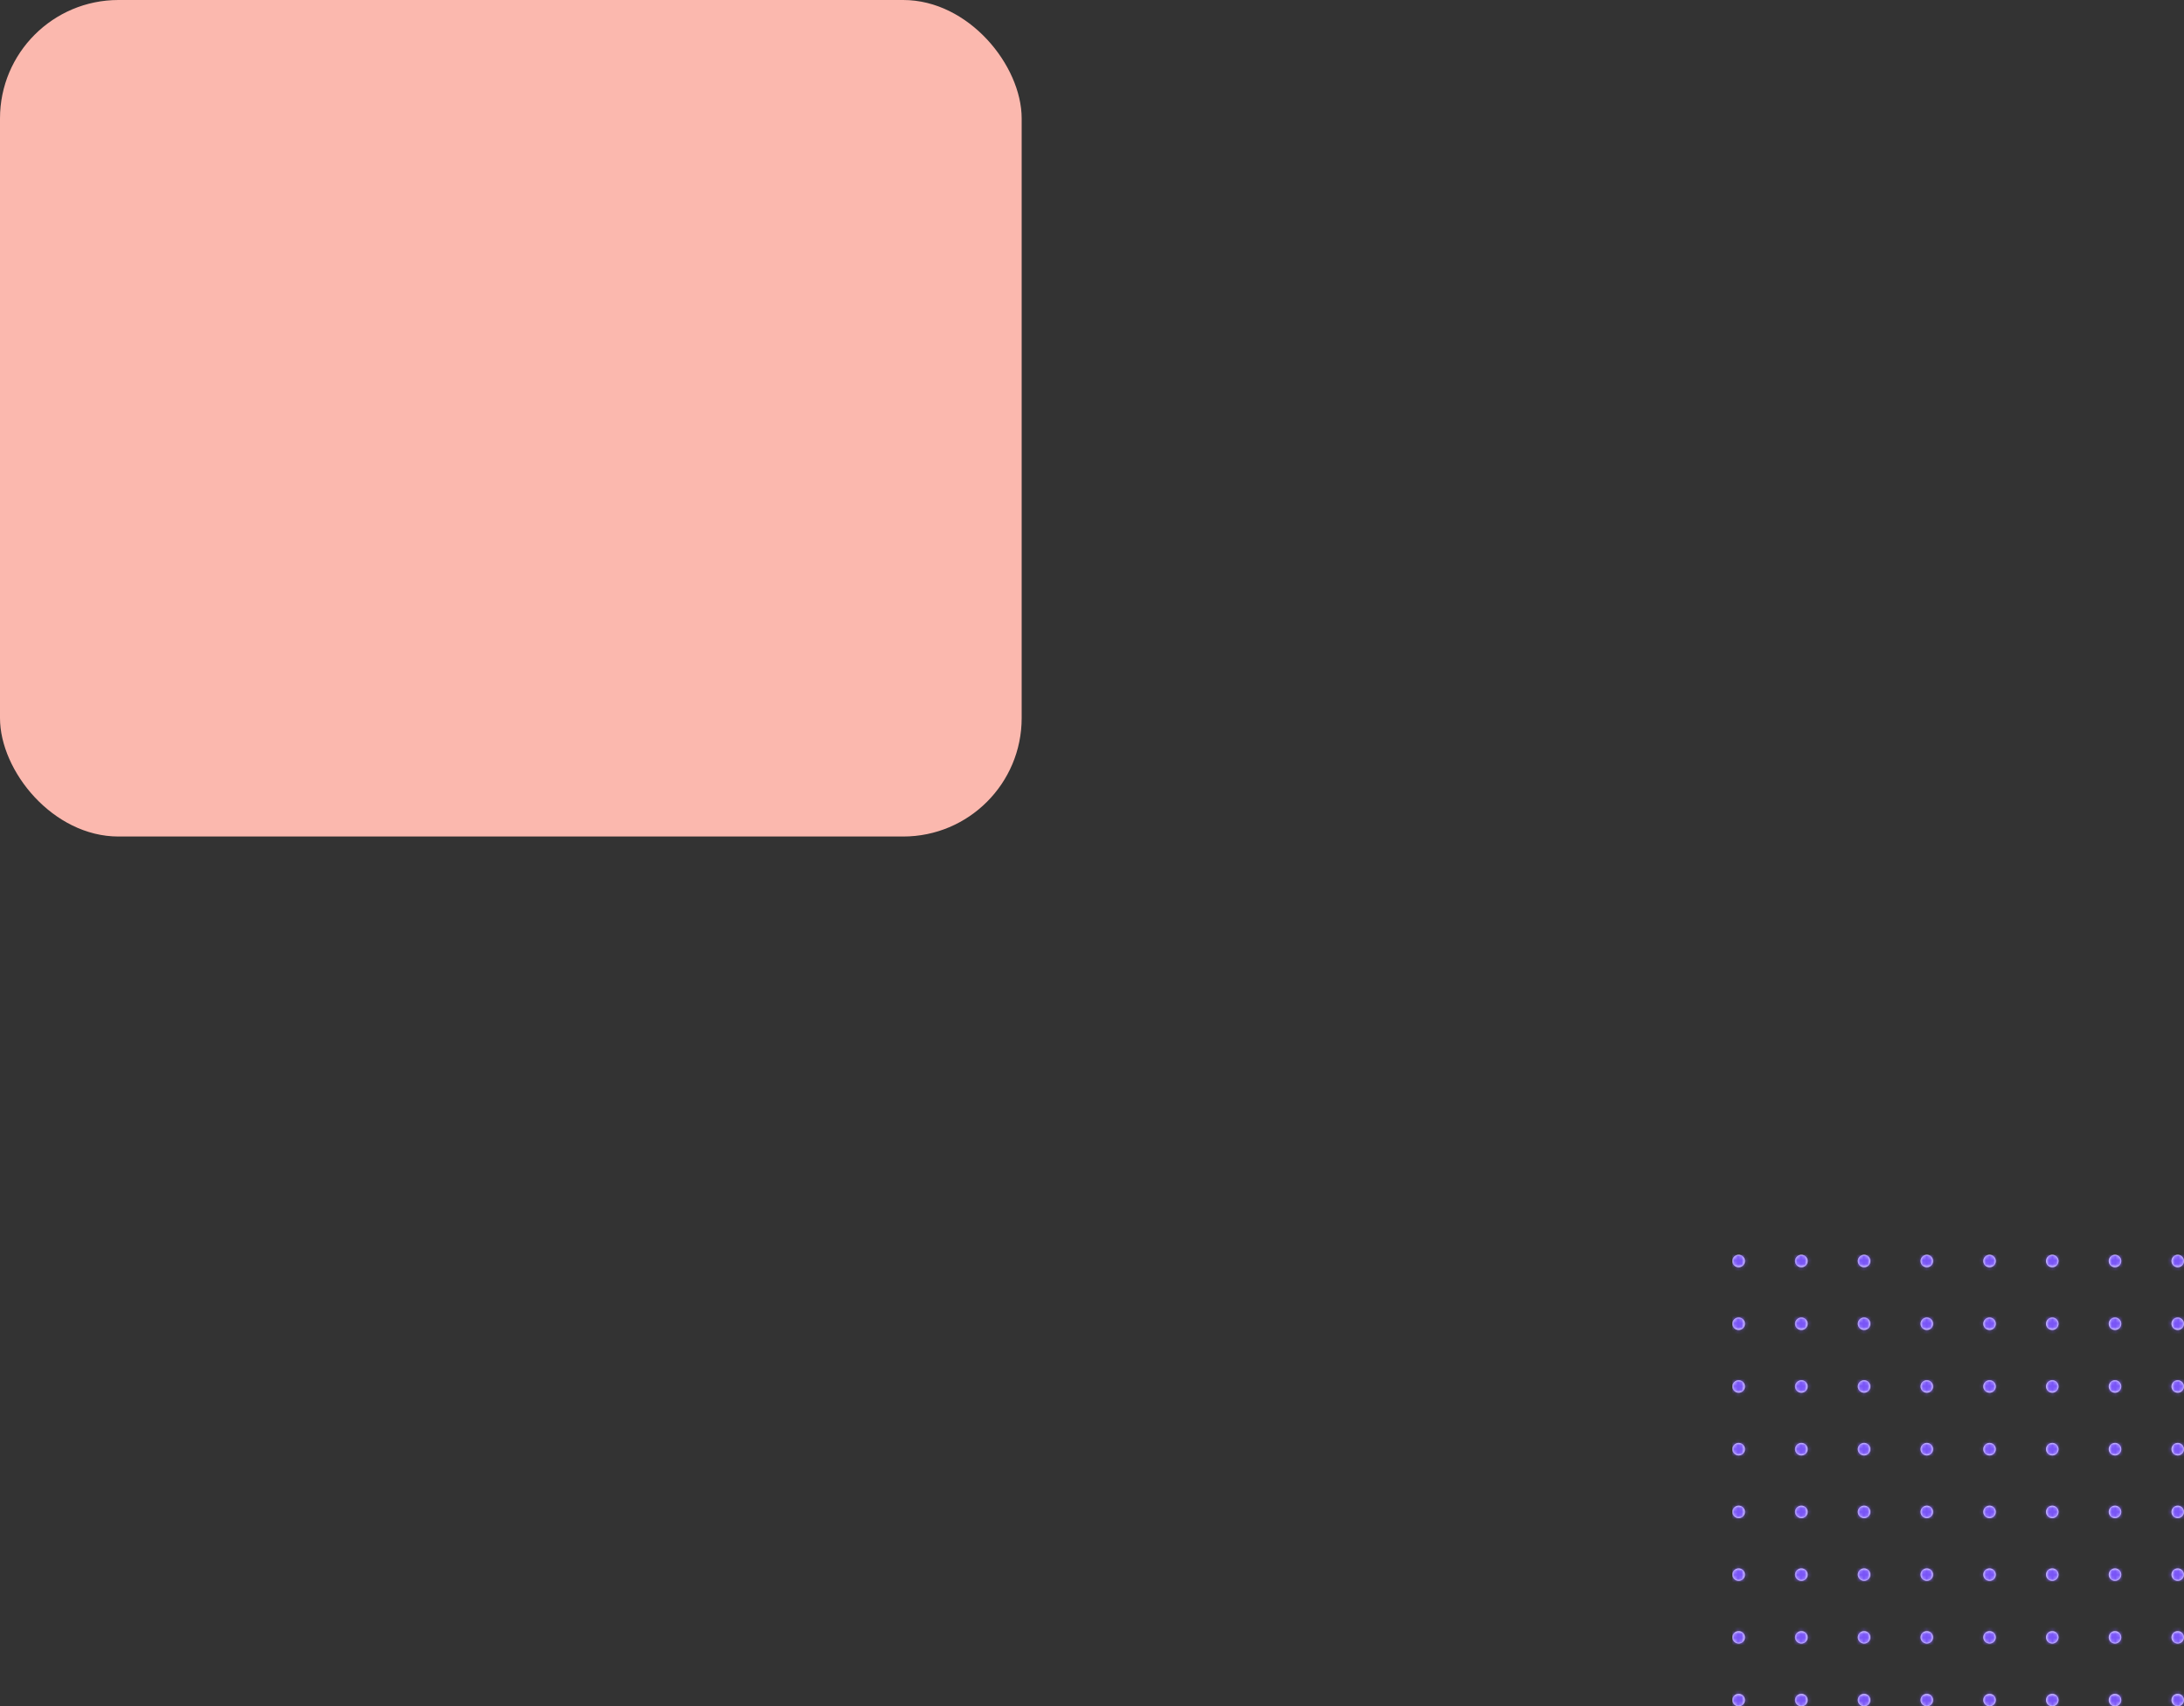 <svg width="590" height="461" viewBox="0 0 590 461" fill="none" xmlns="http://www.w3.org/2000/svg">
<rect x="0" y="0" width="590" height="461" fill="#333333" stroke="none"/>
<rect width="276" height="226" rx="32" fill="#FBB8AE"/>
<path fill-rule="evenodd" clip-rule="evenodd" d="M469.694 342.389C470.63 342.389 471.389 341.63 471.389 340.694C471.389 339.759 470.63 339 469.694 339C468.759 339 468 339.759 468 340.694C468 341.63 468.759 342.389 469.694 342.389ZM486.639 342.389C487.575 342.389 488.333 341.63 488.333 340.694C488.333 339.759 487.575 339 486.639 339C485.703 339 484.944 339.759 484.944 340.694C484.944 341.63 485.703 342.389 486.639 342.389ZM505.278 340.694C505.278 341.63 504.519 342.389 503.583 342.389C502.648 342.389 501.889 341.63 501.889 340.694C501.889 339.759 502.648 339 503.583 339C504.519 339 505.278 339.759 505.278 340.694ZM520.528 342.389C521.464 342.389 522.222 341.63 522.222 340.694C522.222 339.759 521.464 339 520.528 339C519.592 339 518.833 339.759 518.833 340.694C518.833 341.63 519.592 342.389 520.528 342.389ZM539.167 340.694C539.167 341.63 538.408 342.389 537.472 342.389C536.536 342.389 535.778 341.63 535.778 340.694C535.778 339.759 536.536 339 537.472 339C538.408 339 539.167 339.759 539.167 340.694ZM554.417 342.389C555.352 342.389 556.111 341.63 556.111 340.694C556.111 339.759 555.352 339 554.417 339C553.481 339 552.722 339.759 552.722 340.694C552.722 341.63 553.481 342.389 554.417 342.389ZM573.056 340.694C573.056 341.63 572.297 342.389 571.361 342.389C570.425 342.389 569.667 341.63 569.667 340.694C569.667 339.759 570.425 339 571.361 339C572.297 339 573.056 339.759 573.056 340.694ZM588.306 342.389C589.241 342.389 590 341.63 590 340.694C590 339.759 589.241 339 588.306 339C587.37 339 586.611 339.759 586.611 340.694C586.611 341.63 587.37 342.389 588.306 342.389ZM471.389 357.639C471.389 358.575 470.63 359.333 469.694 359.333C468.759 359.333 468 358.575 468 357.639C468 356.703 468.759 355.944 469.694 355.944C470.63 355.944 471.389 356.703 471.389 357.639ZM486.639 359.333C487.575 359.333 488.333 358.575 488.333 357.639C488.333 356.703 487.575 355.944 486.639 355.944C485.703 355.944 484.944 356.703 484.944 357.639C484.944 358.575 485.703 359.333 486.639 359.333ZM505.278 357.639C505.278 358.575 504.519 359.333 503.583 359.333C502.648 359.333 501.889 358.575 501.889 357.639C501.889 356.703 502.648 355.944 503.583 355.944C504.519 355.944 505.278 356.703 505.278 357.639ZM520.528 359.333C521.464 359.333 522.222 358.575 522.222 357.639C522.222 356.703 521.464 355.944 520.528 355.944C519.592 355.944 518.833 356.703 518.833 357.639C518.833 358.575 519.592 359.333 520.528 359.333ZM539.167 357.639C539.167 358.575 538.408 359.333 537.472 359.333C536.536 359.333 535.778 358.575 535.778 357.639C535.778 356.703 536.536 355.944 537.472 355.944C538.408 355.944 539.167 356.703 539.167 357.639ZM554.417 359.333C555.352 359.333 556.111 358.575 556.111 357.639C556.111 356.703 555.352 355.944 554.417 355.944C553.481 355.944 552.722 356.703 552.722 357.639C552.722 358.575 553.481 359.333 554.417 359.333ZM573.056 357.639C573.056 358.575 572.297 359.333 571.361 359.333C570.425 359.333 569.667 358.575 569.667 357.639C569.667 356.703 570.425 355.944 571.361 355.944C572.297 355.944 573.056 356.703 573.056 357.639ZM588.306 359.333C589.241 359.333 590 358.575 590 357.639C590 356.703 589.241 355.944 588.306 355.944C587.37 355.944 586.611 356.703 586.611 357.639C586.611 358.575 587.37 359.333 588.306 359.333ZM471.389 374.583C471.389 375.519 470.63 376.278 469.694 376.278C468.759 376.278 468 375.519 468 374.583C468 373.648 468.759 372.889 469.694 372.889C470.63 372.889 471.389 373.648 471.389 374.583ZM486.639 376.278C487.575 376.278 488.333 375.519 488.333 374.583C488.333 373.648 487.575 372.889 486.639 372.889C485.703 372.889 484.944 373.648 484.944 374.583C484.944 375.519 485.703 376.278 486.639 376.278ZM505.278 374.583C505.278 375.519 504.519 376.278 503.583 376.278C502.648 376.278 501.889 375.519 501.889 374.583C501.889 373.648 502.648 372.889 503.583 372.889C504.519 372.889 505.278 373.648 505.278 374.583ZM520.528 376.278C521.464 376.278 522.222 375.519 522.222 374.583C522.222 373.648 521.464 372.889 520.528 372.889C519.592 372.889 518.833 373.648 518.833 374.583C518.833 375.519 519.592 376.278 520.528 376.278ZM539.167 374.583C539.167 375.519 538.408 376.278 537.472 376.278C536.536 376.278 535.778 375.519 535.778 374.583C535.778 373.648 536.536 372.889 537.472 372.889C538.408 372.889 539.167 373.648 539.167 374.583ZM554.417 376.278C555.352 376.278 556.111 375.519 556.111 374.583C556.111 373.648 555.352 372.889 554.417 372.889C553.481 372.889 552.722 373.648 552.722 374.583C552.722 375.519 553.481 376.278 554.417 376.278ZM573.056 374.583C573.056 375.519 572.297 376.278 571.361 376.278C570.425 376.278 569.667 375.519 569.667 374.583C569.667 373.648 570.425 372.889 571.361 372.889C572.297 372.889 573.056 373.648 573.056 374.583ZM588.306 376.278C589.241 376.278 590 375.519 590 374.583C590 373.648 589.241 372.889 588.306 372.889C587.37 372.889 586.611 373.648 586.611 374.583C586.611 375.519 587.37 376.278 588.306 376.278ZM471.389 391.528C471.389 392.464 470.63 393.222 469.694 393.222C468.759 393.222 468 392.464 468 391.528C468 390.592 468.759 389.833 469.694 389.833C470.63 389.833 471.389 390.592 471.389 391.528ZM486.639 393.222C487.575 393.222 488.333 392.464 488.333 391.528C488.333 390.592 487.575 389.833 486.639 389.833C485.703 389.833 484.944 390.592 484.944 391.528C484.944 392.464 485.703 393.222 486.639 393.222ZM505.278 391.528C505.278 392.464 504.519 393.222 503.583 393.222C502.648 393.222 501.889 392.464 501.889 391.528C501.889 390.592 502.648 389.833 503.583 389.833C504.519 389.833 505.278 390.592 505.278 391.528ZM520.528 393.222C521.464 393.222 522.222 392.464 522.222 391.528C522.222 390.592 521.464 389.833 520.528 389.833C519.592 389.833 518.833 390.592 518.833 391.528C518.833 392.464 519.592 393.222 520.528 393.222ZM539.167 391.528C539.167 392.464 538.408 393.222 537.472 393.222C536.536 393.222 535.778 392.464 535.778 391.528C535.778 390.592 536.536 389.833 537.472 389.833C538.408 389.833 539.167 390.592 539.167 391.528ZM554.417 393.222C555.352 393.222 556.111 392.464 556.111 391.528C556.111 390.592 555.352 389.833 554.417 389.833C553.481 389.833 552.722 390.592 552.722 391.528C552.722 392.464 553.481 393.222 554.417 393.222ZM573.056 391.528C573.056 392.464 572.297 393.222 571.361 393.222C570.425 393.222 569.667 392.464 569.667 391.528C569.667 390.592 570.425 389.833 571.361 389.833C572.297 389.833 573.056 390.592 573.056 391.528ZM588.306 393.222C589.241 393.222 590 392.464 590 391.528C590 390.592 589.241 389.833 588.306 389.833C587.37 389.833 586.611 390.592 586.611 391.528C586.611 392.464 587.37 393.222 588.306 393.222ZM471.389 408.472C471.389 409.408 470.63 410.167 469.694 410.167C468.759 410.167 468 409.408 468 408.472C468 407.536 468.759 406.778 469.694 406.778C470.63 406.778 471.389 407.536 471.389 408.472ZM486.639 410.167C487.575 410.167 488.333 409.408 488.333 408.472C488.333 407.536 487.575 406.778 486.639 406.778C485.703 406.778 484.944 407.536 484.944 408.472C484.944 409.408 485.703 410.167 486.639 410.167ZM505.278 408.472C505.278 409.408 504.519 410.167 503.583 410.167C502.648 410.167 501.889 409.408 501.889 408.472C501.889 407.536 502.648 406.778 503.583 406.778C504.519 406.778 505.278 407.536 505.278 408.472ZM520.528 410.167C521.464 410.167 522.222 409.408 522.222 408.472C522.222 407.536 521.464 406.778 520.528 406.778C519.592 406.778 518.833 407.536 518.833 408.472C518.833 409.408 519.592 410.167 520.528 410.167ZM539.167 408.472C539.167 409.408 538.408 410.167 537.472 410.167C536.536 410.167 535.778 409.408 535.778 408.472C535.778 407.536 536.536 406.778 537.472 406.778C538.408 406.778 539.167 407.536 539.167 408.472ZM554.417 410.167C555.352 410.167 556.111 409.408 556.111 408.472C556.111 407.536 555.352 406.778 554.417 406.778C553.481 406.778 552.722 407.536 552.722 408.472C552.722 409.408 553.481 410.167 554.417 410.167ZM573.056 408.472C573.056 409.408 572.297 410.167 571.361 410.167C570.425 410.167 569.667 409.408 569.667 408.472C569.667 407.536 570.425 406.778 571.361 406.778C572.297 406.778 573.056 407.536 573.056 408.472ZM588.306 410.167C589.241 410.167 590 409.408 590 408.472C590 407.536 589.241 406.778 588.306 406.778C587.37 406.778 586.611 407.536 586.611 408.472C586.611 409.408 587.37 410.167 588.306 410.167ZM471.389 425.417C471.389 426.352 470.63 427.111 469.694 427.111C468.759 427.111 468 426.352 468 425.417C468 424.481 468.759 423.722 469.694 423.722C470.63 423.722 471.389 424.481 471.389 425.417ZM486.639 427.111C487.575 427.111 488.333 426.352 488.333 425.417C488.333 424.481 487.575 423.722 486.639 423.722C485.703 423.722 484.944 424.481 484.944 425.417C484.944 426.352 485.703 427.111 486.639 427.111ZM505.278 425.417C505.278 426.352 504.519 427.111 503.583 427.111C502.648 427.111 501.889 426.352 501.889 425.417C501.889 424.481 502.648 423.722 503.583 423.722C504.519 423.722 505.278 424.481 505.278 425.417ZM520.528 427.111C521.464 427.111 522.222 426.352 522.222 425.417C522.222 424.481 521.464 423.722 520.528 423.722C519.592 423.722 518.833 424.481 518.833 425.417C518.833 426.352 519.592 427.111 520.528 427.111ZM539.167 425.417C539.167 426.352 538.408 427.111 537.472 427.111C536.536 427.111 535.778 426.352 535.778 425.417C535.778 424.481 536.536 423.722 537.472 423.722C538.408 423.722 539.167 424.481 539.167 425.417ZM554.417 427.111C555.352 427.111 556.111 426.352 556.111 425.417C556.111 424.481 555.352 423.722 554.417 423.722C553.481 423.722 552.722 424.481 552.722 425.417C552.722 426.352 553.481 427.111 554.417 427.111ZM573.056 425.417C573.056 426.352 572.297 427.111 571.361 427.111C570.425 427.111 569.667 426.352 569.667 425.417C569.667 424.481 570.425 423.722 571.361 423.722C572.297 423.722 573.056 424.481 573.056 425.417ZM588.306 427.111C589.241 427.111 590 426.352 590 425.417C590 424.481 589.241 423.722 588.306 423.722C587.37 423.722 586.611 424.481 586.611 425.417C586.611 426.352 587.37 427.111 588.306 427.111ZM471.389 442.361C471.389 443.297 470.63 444.056 469.694 444.056C468.759 444.056 468 443.297 468 442.361C468 441.425 468.759 440.667 469.694 440.667C470.63 440.667 471.389 441.425 471.389 442.361ZM486.639 444.056C487.575 444.056 488.333 443.297 488.333 442.361C488.333 441.425 487.575 440.667 486.639 440.667C485.703 440.667 484.944 441.425 484.944 442.361C484.944 443.297 485.703 444.056 486.639 444.056ZM505.278 442.361C505.278 443.297 504.519 444.056 503.583 444.056C502.648 444.056 501.889 443.297 501.889 442.361C501.889 441.425 502.648 440.667 503.583 440.667C504.519 440.667 505.278 441.425 505.278 442.361ZM520.528 444.056C521.464 444.056 522.222 443.297 522.222 442.361C522.222 441.425 521.464 440.667 520.528 440.667C519.592 440.667 518.833 441.425 518.833 442.361C518.833 443.297 519.592 444.056 520.528 444.056ZM539.167 442.361C539.167 443.297 538.408 444.056 537.472 444.056C536.536 444.056 535.778 443.297 535.778 442.361C535.778 441.425 536.536 440.667 537.472 440.667C538.408 440.667 539.167 441.425 539.167 442.361ZM554.417 444.056C555.352 444.056 556.111 443.297 556.111 442.361C556.111 441.425 555.352 440.667 554.417 440.667C553.481 440.667 552.722 441.425 552.722 442.361C552.722 443.297 553.481 444.056 554.417 444.056ZM573.056 442.361C573.056 443.297 572.297 444.056 571.361 444.056C570.425 444.056 569.667 443.297 569.667 442.361C569.667 441.425 570.425 440.667 571.361 440.667C572.297 440.667 573.056 441.425 573.056 442.361ZM588.306 444.056C589.241 444.056 590 443.297 590 442.361C590 441.425 589.241 440.667 588.306 440.667C587.37 440.667 586.611 441.425 586.611 442.361C586.611 443.297 587.37 444.056 588.306 444.056ZM471.389 459.306C471.389 460.241 470.63 461 469.694 461C468.759 461 468 460.241 468 459.306C468 458.37 468.759 457.611 469.694 457.611C470.63 457.611 471.389 458.37 471.389 459.306ZM486.639 461C487.575 461 488.333 460.241 488.333 459.306C488.333 458.37 487.575 457.611 486.639 457.611C485.703 457.611 484.944 458.37 484.944 459.306C484.944 460.241 485.703 461 486.639 461ZM505.278 459.306C505.278 460.241 504.519 461 503.583 461C502.648 461 501.889 460.241 501.889 459.306C501.889 458.37 502.648 457.611 503.583 457.611C504.519 457.611 505.278 458.37 505.278 459.306ZM520.528 461C521.464 461 522.222 460.241 522.222 459.306C522.222 458.37 521.464 457.611 520.528 457.611C519.592 457.611 518.833 458.37 518.833 459.306C518.833 460.241 519.592 461 520.528 461ZM539.167 459.306C539.167 460.241 538.408 461 537.472 461C536.536 461 535.778 460.241 535.778 459.306C535.778 458.37 536.536 457.611 537.472 457.611C538.408 457.611 539.167 458.37 539.167 459.306ZM554.417 461C555.352 461 556.111 460.241 556.111 459.306C556.111 458.37 555.352 457.611 554.417 457.611C553.481 457.611 552.722 458.37 552.722 459.306C552.722 460.241 553.481 461 554.417 461ZM573.056 459.306C573.056 460.241 572.297 461 571.361 461C570.425 461 569.667 460.241 569.667 459.306C569.667 458.37 570.425 457.611 571.361 457.611C572.297 457.611 573.056 458.37 573.056 459.306ZM588.306 461C589.241 461 590 460.241 590 459.306C590 458.37 589.241 457.611 588.306 457.611C587.37 457.611 586.611 458.37 586.611 459.306C586.611 460.241 587.37 461 588.306 461Z" fill="white"/>
<mask id="mask0_1_2414" style="mask-type:luminance" maskUnits="userSpaceOnUse" x="468" y="339" width="122" height="122">
<path fill-rule="evenodd" clip-rule="evenodd" d="M469.694 342.389C470.63 342.389 471.389 341.63 471.389 340.694C471.389 339.759 470.63 339 469.694 339C468.759 339 468 339.759 468 340.694C468 341.63 468.759 342.389 469.694 342.389ZM486.639 342.389C487.575 342.389 488.333 341.63 488.333 340.694C488.333 339.759 487.575 339 486.639 339C485.703 339 484.944 339.759 484.944 340.694C484.944 341.63 485.703 342.389 486.639 342.389ZM505.278 340.694C505.278 341.63 504.519 342.389 503.583 342.389C502.648 342.389 501.889 341.63 501.889 340.694C501.889 339.759 502.648 339 503.583 339C504.519 339 505.278 339.759 505.278 340.694ZM520.528 342.389C521.464 342.389 522.222 341.63 522.222 340.694C522.222 339.759 521.464 339 520.528 339C519.592 339 518.833 339.759 518.833 340.694C518.833 341.63 519.592 342.389 520.528 342.389ZM539.167 340.694C539.167 341.63 538.408 342.389 537.472 342.389C536.536 342.389 535.778 341.63 535.778 340.694C535.778 339.759 536.536 339 537.472 339C538.408 339 539.167 339.759 539.167 340.694ZM554.417 342.389C555.352 342.389 556.111 341.63 556.111 340.694C556.111 339.759 555.352 339 554.417 339C553.481 339 552.722 339.759 552.722 340.694C552.722 341.63 553.481 342.389 554.417 342.389ZM573.056 340.694C573.056 341.63 572.297 342.389 571.361 342.389C570.425 342.389 569.667 341.63 569.667 340.694C569.667 339.759 570.425 339 571.361 339C572.297 339 573.056 339.759 573.056 340.694ZM588.306 342.389C589.241 342.389 590 341.63 590 340.694C590 339.759 589.241 339 588.306 339C587.37 339 586.611 339.759 586.611 340.694C586.611 341.63 587.37 342.389 588.306 342.389ZM471.389 357.639C471.389 358.575 470.63 359.333 469.694 359.333C468.759 359.333 468 358.575 468 357.639C468 356.703 468.759 355.944 469.694 355.944C470.63 355.944 471.389 356.703 471.389 357.639ZM486.639 359.333C487.575 359.333 488.333 358.575 488.333 357.639C488.333 356.703 487.575 355.944 486.639 355.944C485.703 355.944 484.944 356.703 484.944 357.639C484.944 358.575 485.703 359.333 486.639 359.333ZM505.278 357.639C505.278 358.575 504.519 359.333 503.583 359.333C502.648 359.333 501.889 358.575 501.889 357.639C501.889 356.703 502.648 355.944 503.583 355.944C504.519 355.944 505.278 356.703 505.278 357.639ZM520.528 359.333C521.464 359.333 522.222 358.575 522.222 357.639C522.222 356.703 521.464 355.944 520.528 355.944C519.592 355.944 518.833 356.703 518.833 357.639C518.833 358.575 519.592 359.333 520.528 359.333ZM539.167 357.639C539.167 358.575 538.408 359.333 537.472 359.333C536.536 359.333 535.778 358.575 535.778 357.639C535.778 356.703 536.536 355.944 537.472 355.944C538.408 355.944 539.167 356.703 539.167 357.639ZM554.417 359.333C555.352 359.333 556.111 358.575 556.111 357.639C556.111 356.703 555.352 355.944 554.417 355.944C553.481 355.944 552.722 356.703 552.722 357.639C552.722 358.575 553.481 359.333 554.417 359.333ZM573.056 357.639C573.056 358.575 572.297 359.333 571.361 359.333C570.425 359.333 569.667 358.575 569.667 357.639C569.667 356.703 570.425 355.944 571.361 355.944C572.297 355.944 573.056 356.703 573.056 357.639ZM588.306 359.333C589.241 359.333 590 358.575 590 357.639C590 356.703 589.241 355.944 588.306 355.944C587.37 355.944 586.611 356.703 586.611 357.639C586.611 358.575 587.37 359.333 588.306 359.333ZM471.389 374.583C471.389 375.519 470.63 376.278 469.694 376.278C468.759 376.278 468 375.519 468 374.583C468 373.648 468.759 372.889 469.694 372.889C470.63 372.889 471.389 373.648 471.389 374.583ZM486.639 376.278C487.575 376.278 488.333 375.519 488.333 374.583C488.333 373.648 487.575 372.889 486.639 372.889C485.703 372.889 484.944 373.648 484.944 374.583C484.944 375.519 485.703 376.278 486.639 376.278ZM505.278 374.583C505.278 375.519 504.519 376.278 503.583 376.278C502.648 376.278 501.889 375.519 501.889 374.583C501.889 373.648 502.648 372.889 503.583 372.889C504.519 372.889 505.278 373.648 505.278 374.583ZM520.528 376.278C521.464 376.278 522.222 375.519 522.222 374.583C522.222 373.648 521.464 372.889 520.528 372.889C519.592 372.889 518.833 373.648 518.833 374.583C518.833 375.519 519.592 376.278 520.528 376.278ZM539.167 374.583C539.167 375.519 538.408 376.278 537.472 376.278C536.536 376.278 535.778 375.519 535.778 374.583C535.778 373.648 536.536 372.889 537.472 372.889C538.408 372.889 539.167 373.648 539.167 374.583ZM554.417 376.278C555.352 376.278 556.111 375.519 556.111 374.583C556.111 373.648 555.352 372.889 554.417 372.889C553.481 372.889 552.722 373.648 552.722 374.583C552.722 375.519 553.481 376.278 554.417 376.278ZM573.056 374.583C573.056 375.519 572.297 376.278 571.361 376.278C570.425 376.278 569.667 375.519 569.667 374.583C569.667 373.648 570.425 372.889 571.361 372.889C572.297 372.889 573.056 373.648 573.056 374.583ZM588.306 376.278C589.241 376.278 590 375.519 590 374.583C590 373.648 589.241 372.889 588.306 372.889C587.37 372.889 586.611 373.648 586.611 374.583C586.611 375.519 587.37 376.278 588.306 376.278ZM471.389 391.528C471.389 392.464 470.63 393.222 469.694 393.222C468.759 393.222 468 392.464 468 391.528C468 390.592 468.759 389.833 469.694 389.833C470.63 389.833 471.389 390.592 471.389 391.528ZM486.639 393.222C487.575 393.222 488.333 392.464 488.333 391.528C488.333 390.592 487.575 389.833 486.639 389.833C485.703 389.833 484.944 390.592 484.944 391.528C484.944 392.464 485.703 393.222 486.639 393.222ZM505.278 391.528C505.278 392.464 504.519 393.222 503.583 393.222C502.648 393.222 501.889 392.464 501.889 391.528C501.889 390.592 502.648 389.833 503.583 389.833C504.519 389.833 505.278 390.592 505.278 391.528ZM520.528 393.222C521.464 393.222 522.222 392.464 522.222 391.528C522.222 390.592 521.464 389.833 520.528 389.833C519.592 389.833 518.833 390.592 518.833 391.528C518.833 392.464 519.592 393.222 520.528 393.222ZM539.167 391.528C539.167 392.464 538.408 393.222 537.472 393.222C536.536 393.222 535.778 392.464 535.778 391.528C535.778 390.592 536.536 389.833 537.472 389.833C538.408 389.833 539.167 390.592 539.167 391.528ZM554.417 393.222C555.352 393.222 556.111 392.464 556.111 391.528C556.111 390.592 555.352 389.833 554.417 389.833C553.481 389.833 552.722 390.592 552.722 391.528C552.722 392.464 553.481 393.222 554.417 393.222ZM573.056 391.528C573.056 392.464 572.297 393.222 571.361 393.222C570.425 393.222 569.667 392.464 569.667 391.528C569.667 390.592 570.425 389.833 571.361 389.833C572.297 389.833 573.056 390.592 573.056 391.528ZM588.306 393.222C589.241 393.222 590 392.464 590 391.528C590 390.592 589.241 389.833 588.306 389.833C587.37 389.833 586.611 390.592 586.611 391.528C586.611 392.464 587.37 393.222 588.306 393.222ZM471.389 408.472C471.389 409.408 470.63 410.167 469.694 410.167C468.759 410.167 468 409.408 468 408.472C468 407.536 468.759 406.778 469.694 406.778C470.63 406.778 471.389 407.536 471.389 408.472ZM486.639 410.167C487.575 410.167 488.333 409.408 488.333 408.472C488.333 407.536 487.575 406.778 486.639 406.778C485.703 406.778 484.944 407.536 484.944 408.472C484.944 409.408 485.703 410.167 486.639 410.167ZM505.278 408.472C505.278 409.408 504.519 410.167 503.583 410.167C502.648 410.167 501.889 409.408 501.889 408.472C501.889 407.536 502.648 406.778 503.583 406.778C504.519 406.778 505.278 407.536 505.278 408.472ZM520.528 410.167C521.464 410.167 522.222 409.408 522.222 408.472C522.222 407.536 521.464 406.778 520.528 406.778C519.592 406.778 518.833 407.536 518.833 408.472C518.833 409.408 519.592 410.167 520.528 410.167ZM539.167 408.472C539.167 409.408 538.408 410.167 537.472 410.167C536.536 410.167 535.778 409.408 535.778 408.472C535.778 407.536 536.536 406.778 537.472 406.778C538.408 406.778 539.167 407.536 539.167 408.472ZM554.417 410.167C555.352 410.167 556.111 409.408 556.111 408.472C556.111 407.536 555.352 406.778 554.417 406.778C553.481 406.778 552.722 407.536 552.722 408.472C552.722 409.408 553.481 410.167 554.417 410.167ZM573.056 408.472C573.056 409.408 572.297 410.167 571.361 410.167C570.425 410.167 569.667 409.408 569.667 408.472C569.667 407.536 570.425 406.778 571.361 406.778C572.297 406.778 573.056 407.536 573.056 408.472ZM588.306 410.167C589.241 410.167 590 409.408 590 408.472C590 407.536 589.241 406.778 588.306 406.778C587.37 406.778 586.611 407.536 586.611 408.472C586.611 409.408 587.37 410.167 588.306 410.167ZM471.389 425.417C471.389 426.352 470.63 427.111 469.694 427.111C468.759 427.111 468 426.352 468 425.417C468 424.481 468.759 423.722 469.694 423.722C470.63 423.722 471.389 424.481 471.389 425.417ZM486.639 427.111C487.575 427.111 488.333 426.352 488.333 425.417C488.333 424.481 487.575 423.722 486.639 423.722C485.703 423.722 484.944 424.481 484.944 425.417C484.944 426.352 485.703 427.111 486.639 427.111ZM505.278 425.417C505.278 426.352 504.519 427.111 503.583 427.111C502.648 427.111 501.889 426.352 501.889 425.417C501.889 424.481 502.648 423.722 503.583 423.722C504.519 423.722 505.278 424.481 505.278 425.417ZM520.528 427.111C521.464 427.111 522.222 426.352 522.222 425.417C522.222 424.481 521.464 423.722 520.528 423.722C519.592 423.722 518.833 424.481 518.833 425.417C518.833 426.352 519.592 427.111 520.528 427.111ZM539.167 425.417C539.167 426.352 538.408 427.111 537.472 427.111C536.536 427.111 535.778 426.352 535.778 425.417C535.778 424.481 536.536 423.722 537.472 423.722C538.408 423.722 539.167 424.481 539.167 425.417ZM554.417 427.111C555.352 427.111 556.111 426.352 556.111 425.417C556.111 424.481 555.352 423.722 554.417 423.722C553.481 423.722 552.722 424.481 552.722 425.417C552.722 426.352 553.481 427.111 554.417 427.111ZM573.056 425.417C573.056 426.352 572.297 427.111 571.361 427.111C570.425 427.111 569.667 426.352 569.667 425.417C569.667 424.481 570.425 423.722 571.361 423.722C572.297 423.722 573.056 424.481 573.056 425.417ZM588.306 427.111C589.241 427.111 590 426.352 590 425.417C590 424.481 589.241 423.722 588.306 423.722C587.37 423.722 586.611 424.481 586.611 425.417C586.611 426.352 587.37 427.111 588.306 427.111ZM471.389 442.361C471.389 443.297 470.63 444.056 469.694 444.056C468.759 444.056 468 443.297 468 442.361C468 441.425 468.759 440.667 469.694 440.667C470.63 440.667 471.389 441.425 471.389 442.361ZM486.639 444.056C487.575 444.056 488.333 443.297 488.333 442.361C488.333 441.425 487.575 440.667 486.639 440.667C485.703 440.667 484.944 441.425 484.944 442.361C484.944 443.297 485.703 444.056 486.639 444.056ZM505.278 442.361C505.278 443.297 504.519 444.056 503.583 444.056C502.648 444.056 501.889 443.297 501.889 442.361C501.889 441.425 502.648 440.667 503.583 440.667C504.519 440.667 505.278 441.425 505.278 442.361ZM520.528 444.056C521.464 444.056 522.222 443.297 522.222 442.361C522.222 441.425 521.464 440.667 520.528 440.667C519.592 440.667 518.833 441.425 518.833 442.361C518.833 443.297 519.592 444.056 520.528 444.056ZM539.167 442.361C539.167 443.297 538.408 444.056 537.472 444.056C536.536 444.056 535.778 443.297 535.778 442.361C535.778 441.425 536.536 440.667 537.472 440.667C538.408 440.667 539.167 441.425 539.167 442.361ZM554.417 444.056C555.352 444.056 556.111 443.297 556.111 442.361C556.111 441.425 555.352 440.667 554.417 440.667C553.481 440.667 552.722 441.425 552.722 442.361C552.722 443.297 553.481 444.056 554.417 444.056ZM573.056 442.361C573.056 443.297 572.297 444.056 571.361 444.056C570.425 444.056 569.667 443.297 569.667 442.361C569.667 441.425 570.425 440.667 571.361 440.667C572.297 440.667 573.056 441.425 573.056 442.361ZM588.306 444.056C589.241 444.056 590 443.297 590 442.361C590 441.425 589.241 440.667 588.306 440.667C587.37 440.667 586.611 441.425 586.611 442.361C586.611 443.297 587.37 444.056 588.306 444.056ZM471.389 459.306C471.389 460.241 470.63 461 469.694 461C468.759 461 468 460.241 468 459.306C468 458.37 468.759 457.611 469.694 457.611C470.63 457.611 471.389 458.37 471.389 459.306ZM486.639 461C487.575 461 488.333 460.241 488.333 459.306C488.333 458.37 487.575 457.611 486.639 457.611C485.703 457.611 484.944 458.37 484.944 459.306C484.944 460.241 485.703 461 486.639 461ZM505.278 459.306C505.278 460.241 504.519 461 503.583 461C502.648 461 501.889 460.241 501.889 459.306C501.889 458.37 502.648 457.611 503.583 457.611C504.519 457.611 505.278 458.37 505.278 459.306ZM520.528 461C521.464 461 522.222 460.241 522.222 459.306C522.222 458.37 521.464 457.611 520.528 457.611C519.592 457.611 518.833 458.37 518.833 459.306C518.833 460.241 519.592 461 520.528 461ZM539.167 459.306C539.167 460.241 538.408 461 537.472 461C536.536 461 535.778 460.241 535.778 459.306C535.778 458.37 536.536 457.611 537.472 457.611C538.408 457.611 539.167 458.37 539.167 459.306ZM554.417 461C555.352 461 556.111 460.241 556.111 459.306C556.111 458.37 555.352 457.611 554.417 457.611C553.481 457.611 552.722 458.37 552.722 459.306C552.722 460.241 553.481 461 554.417 461ZM573.056 459.306C573.056 460.241 572.297 461 571.361 461C570.425 461 569.667 460.241 569.667 459.306C569.667 458.37 570.425 457.611 571.361 457.611C572.297 457.611 573.056 458.37 573.056 459.306ZM588.306 461C589.241 461 590 460.241 590 459.306C590 458.37 589.241 457.611 588.306 457.611C587.37 457.611 586.611 458.37 586.611 459.306C586.611 460.241 587.37 461 588.306 461Z" fill="white"/>
</mask>
<g mask="url(#mask0_1_2414)">
<rect x="468" y="339" width="122" height="122" fill="#7854F7"/>
</g>
</svg>
